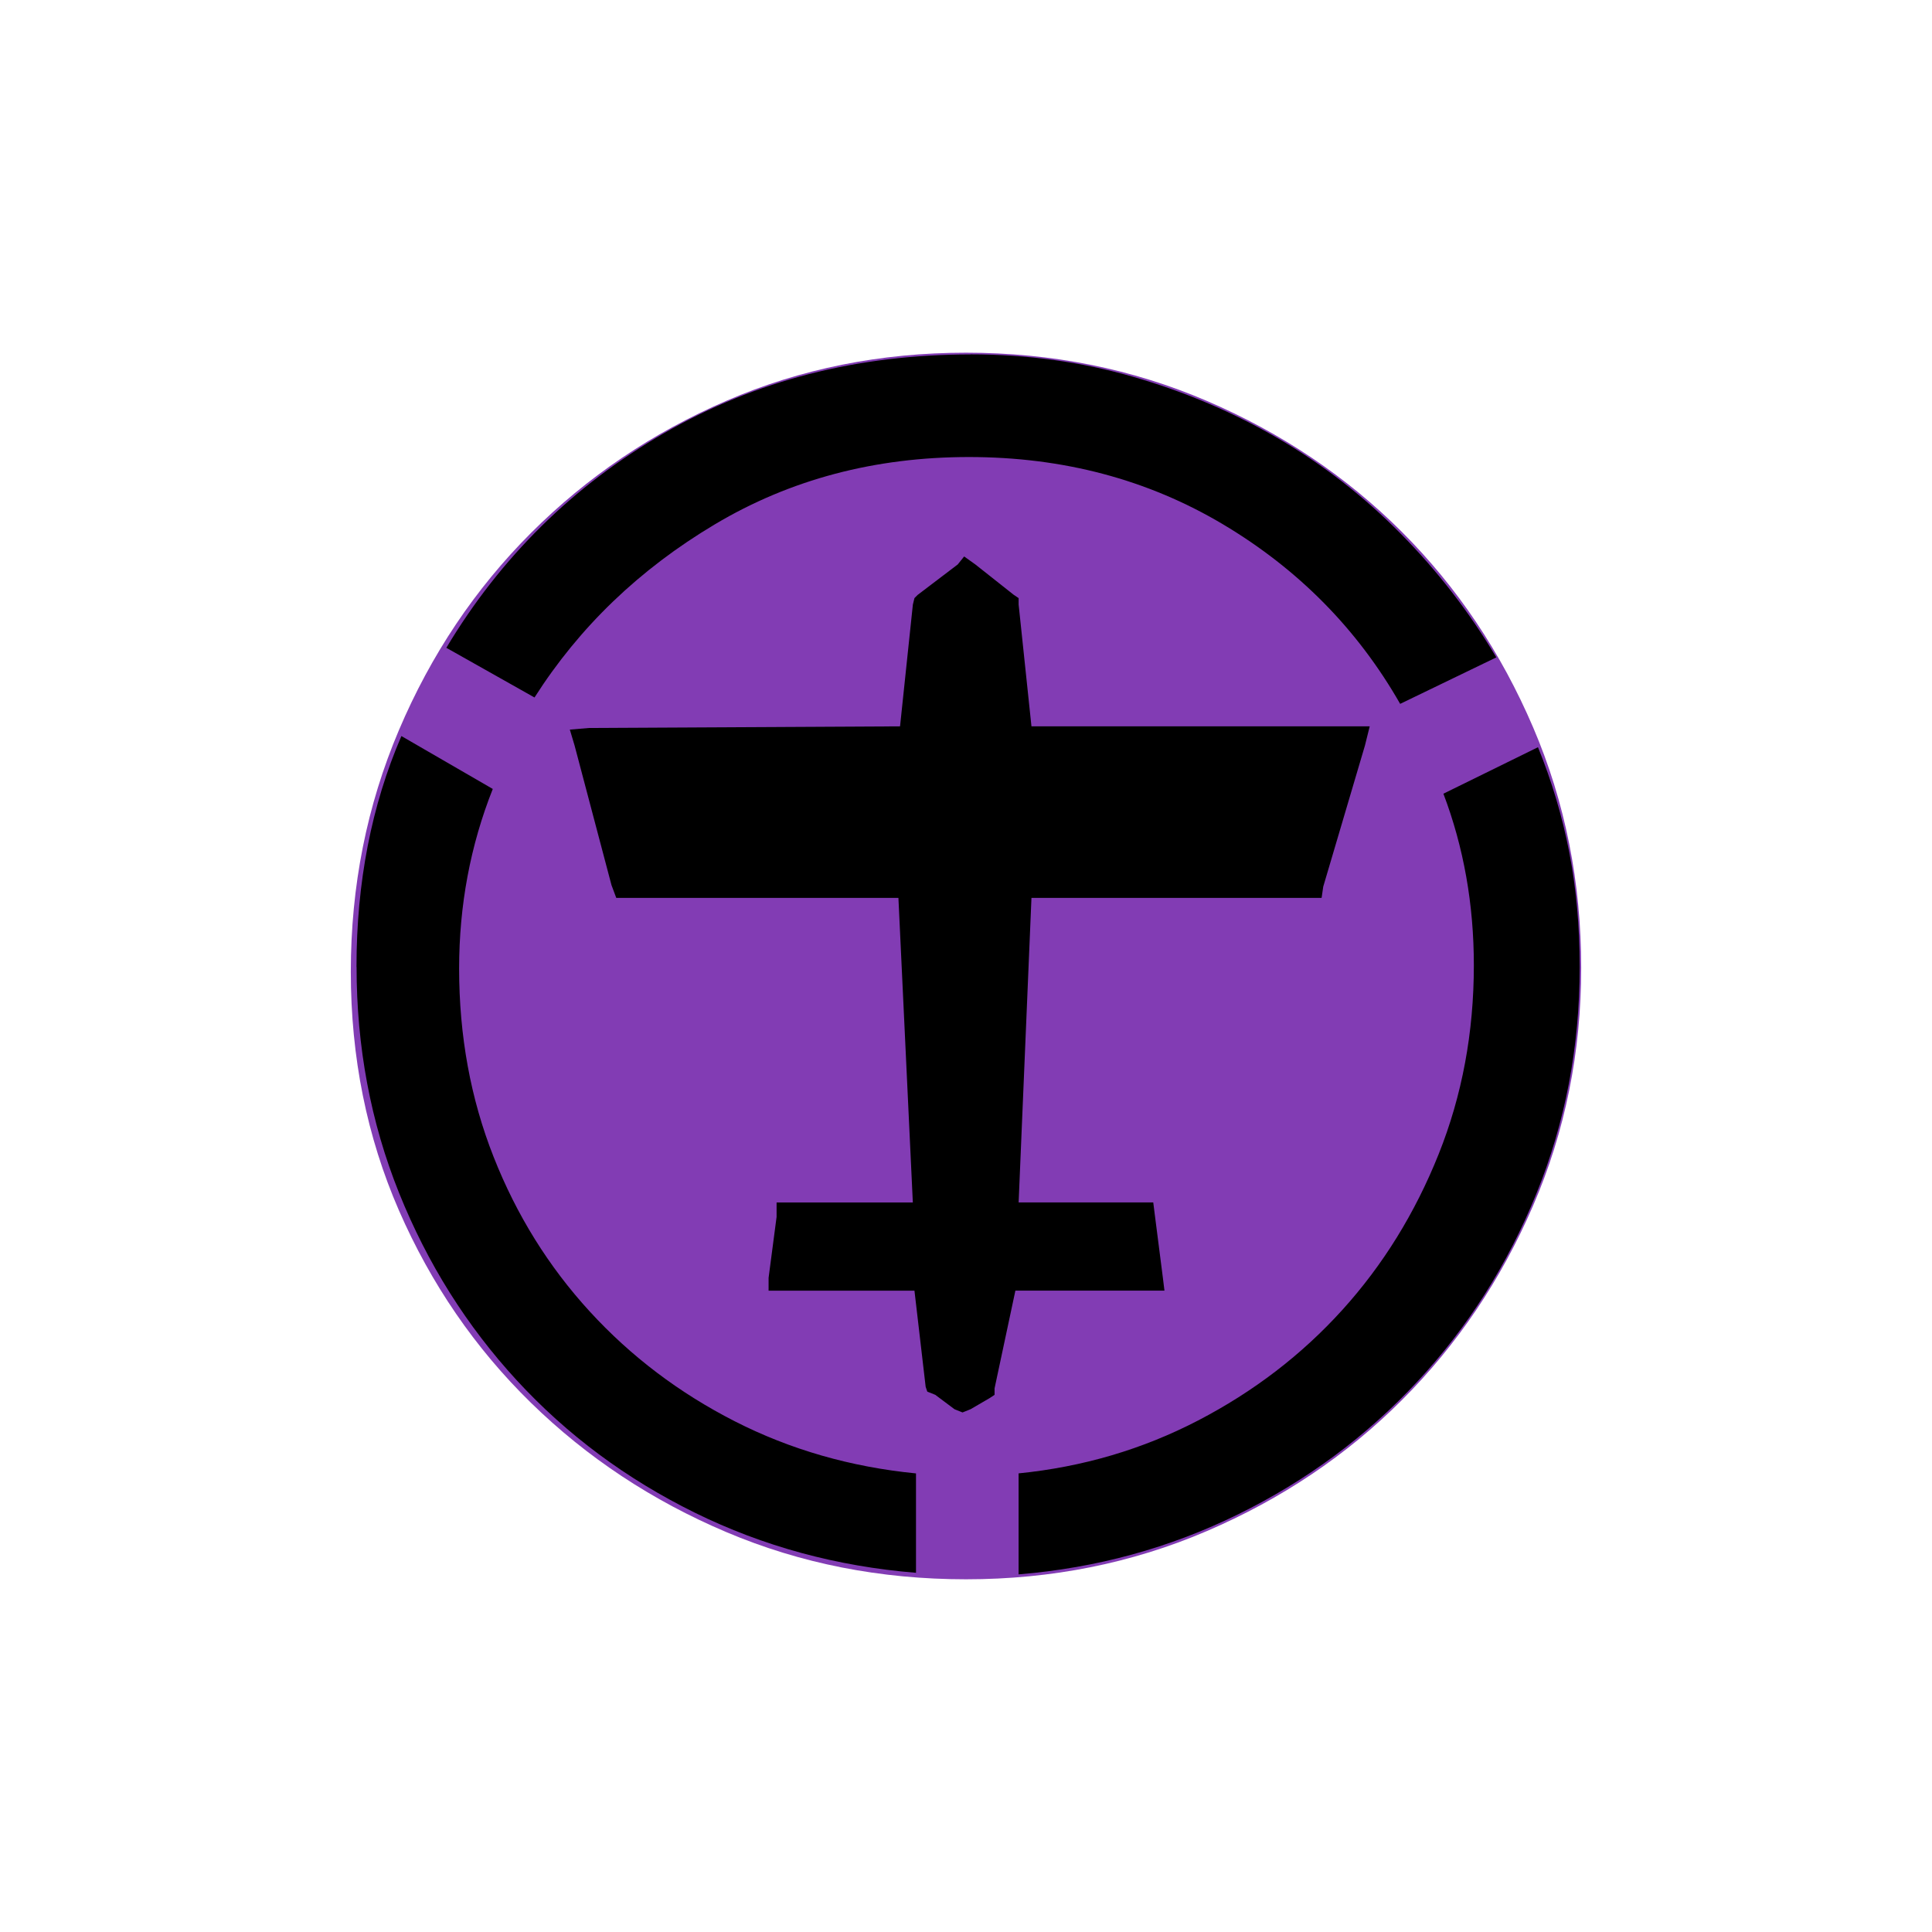 <?xml version="1.0" encoding="UTF-8" standalone="no"?>
<!--
  #%L
  xplan-workspaces - Modul zur Gruppierung aller Workspaces
  %%
  Copyright (C) 2008 - 2022 lat/lon GmbH, info@lat-lon.de, www.lat-lon.de
  %%
  This program is free software: you can redistribute it and/or modify
  it under the terms of the GNU Affero General Public License as published by
  the Free Software Foundation, either version 3 of the License, or
  (at your option) any later version.
  
  This program is distributed in the hope that it will be useful,
  but WITHOUT ANY WARRANTY; without even the implied warranty of
  MERCHANTABILITY or FITNESS FOR A PARTICULAR PURPOSE.  See the
  GNU General Public License for more details.
  
  You should have received a copy of the GNU Affero General Public License
  along with this program.  If not, see <http://www.gnu.org/licenses/>.
  #L%
  -->

<!-- Created with Inkscape (http://www.inkscape.org/) -->

<svg
   xmlns:svg="http://www.w3.org/2000/svg"
   xmlns="http://www.w3.org/2000/svg"
   version="1.1"
   width="177.165"
   height="177.165"
   viewBox="0 0 50 50"
   id="svg2"
   xml:space="preserve"><defs
   id="defs11" />
 

     
   
   <path   
   d="M40.921 25.049c0,2.181 -0.415,4.233 -1.245,6.154 -0.83,1.921 -1.962,3.598 -3.394,5.03 -1.433,1.433 -3.118,2.564 -5.055,3.394 -1.937,0.83 -4.013,1.245 -6.227,1.245 -2.214,0 -4.282,-0.407 -6.202,-1.221 -1.921,-0.814 -3.606,-1.929 -5.055,-3.345 -1.449,-1.416 -2.588,-3.077 -3.419,-4.981 -0.83,-1.905 -1.245,-3.964 -1.245,-6.178 0,-2.214 0.415,-4.298 1.245,-6.251 0.83,-1.954 1.97,-3.655 3.419,-5.104 1.449,-1.449 3.134,-2.588 5.055,-3.419 1.921,-0.83 3.989,-1.245 6.202,-1.245 2.214,0 4.29,0.415 6.227,1.245 1.937,0.83 3.622,1.962 5.055,3.394 1.433,1.433 2.564,3.118 3.394,5.055 0.83,1.937 1.245,4.013 1.245,6.227z"  
   id="path3605"
   style="fill:#823CB4;fill-opacity:1;fill-rule:nonzero;stroke:none" />
   
   
   <path   
   d="M25.117 9.173c-2.932,0 -5.573,0.678 -7.924,2.033 -2.351,1.355 -4.232,3.208 -5.642,5.559l2.282 1.286c1.162,-1.825 2.717,-3.319 4.667,-4.481 1.95,-1.162 4.142,-1.742 6.576,-1.742 2.434,0 4.626,0.581 6.576,1.742 1.95,1.162 3.478,2.71 4.584,4.646l2.489 -1.203c-0.692,-1.162 -1.514,-2.227 -2.469,-3.195 -0.954,-0.968 -2.012,-1.791 -3.174,-2.469 -1.162,-0.678 -2.413,-1.21 -3.755,-1.597 -1.341,-0.387 -2.745,-0.581 -4.211,-0.581zm15.765 15.848c0,-1.051 -0.09,-2.04 -0.27,-2.966 -0.18,-0.926 -0.449,-1.832 -0.809,-2.717l-2.448 1.203c0.525,1.383 0.788,2.863 0.788,4.439 0,1.742 -0.304,3.374 -0.913,4.895 -0.609,1.521 -1.438,2.863 -2.489,4.024 -1.051,1.162 -2.296,2.116 -3.734,2.863 -1.438,0.747 -2.987,1.203 -4.646,1.369l0 2.614c2.019,-0.166 3.913,-0.684 5.684,-1.556 1.77,-0.871 3.312,-2.012 4.626,-3.423 1.314,-1.411 2.344,-3.035 3.091,-4.875 0.747,-1.839 1.12,-3.796 1.12,-5.87zm-31.654 0c0,2.074 0.366,4.024 1.099,5.85 0.733,1.825 1.749,3.443 3.049,4.854 1.3,1.411 2.835,2.551 4.605,3.423 1.77,0.871 3.679,1.39 5.725,1.556l0 -2.572c-1.687,-0.166 -3.25,-0.615 -4.688,-1.348 -1.438,-0.733 -2.69,-1.68 -3.755,-2.842 -1.065,-1.162 -1.895,-2.496 -2.489,-4.003 -0.595,-1.507 -0.892,-3.132 -0.892,-4.875 0,-1.632 0.29,-3.181 0.871,-4.646l-2.365 -1.369c-0.774,1.798 -1.162,3.789 -1.162,5.974zm15.475 11.45l-0.498 -0.373 -0.207 -0.083 -0.042 -0.124 -0.29 -2.489 -3.402 0 -0.373 0 0 -0.332 0.207 -1.577 0 -0.373 0.373 0 3.153 0 -0.373 -7.882 -7.053 0 -0.249 0 -0.124 -0.332 -0.954 -3.609 -0.124 -0.415 0.498 -0.042 8.048 -0.042 0.332 -3.153 0.041 -0.166 0.083 -0.083 1.037 -0.788 0.166 -0.207 0.29 0.207 0.996 0.788 0.124 0.083 0 0.166 0.332 3.153 8.256 0 0.498 0 -0.124 0.498 -1.079 3.651 -0.042 0.29 -0.29 0 -7.219 0 -0.332 7.882 3.111 0 0.373 0 0.042 0.332 0.207 1.618 0.041 0.332 -0.373 0 -3.485 0 -0.539 2.531 0 0.166 -0.124 0.083 -0.498 0.29 -0.207 0.083 -0.207 -0.083z"  
   id="path3605"
   style="fill:#000000;fill-opacity:1;fill-rule:nonzero;stroke:none" />
    
 
   
   </svg>
